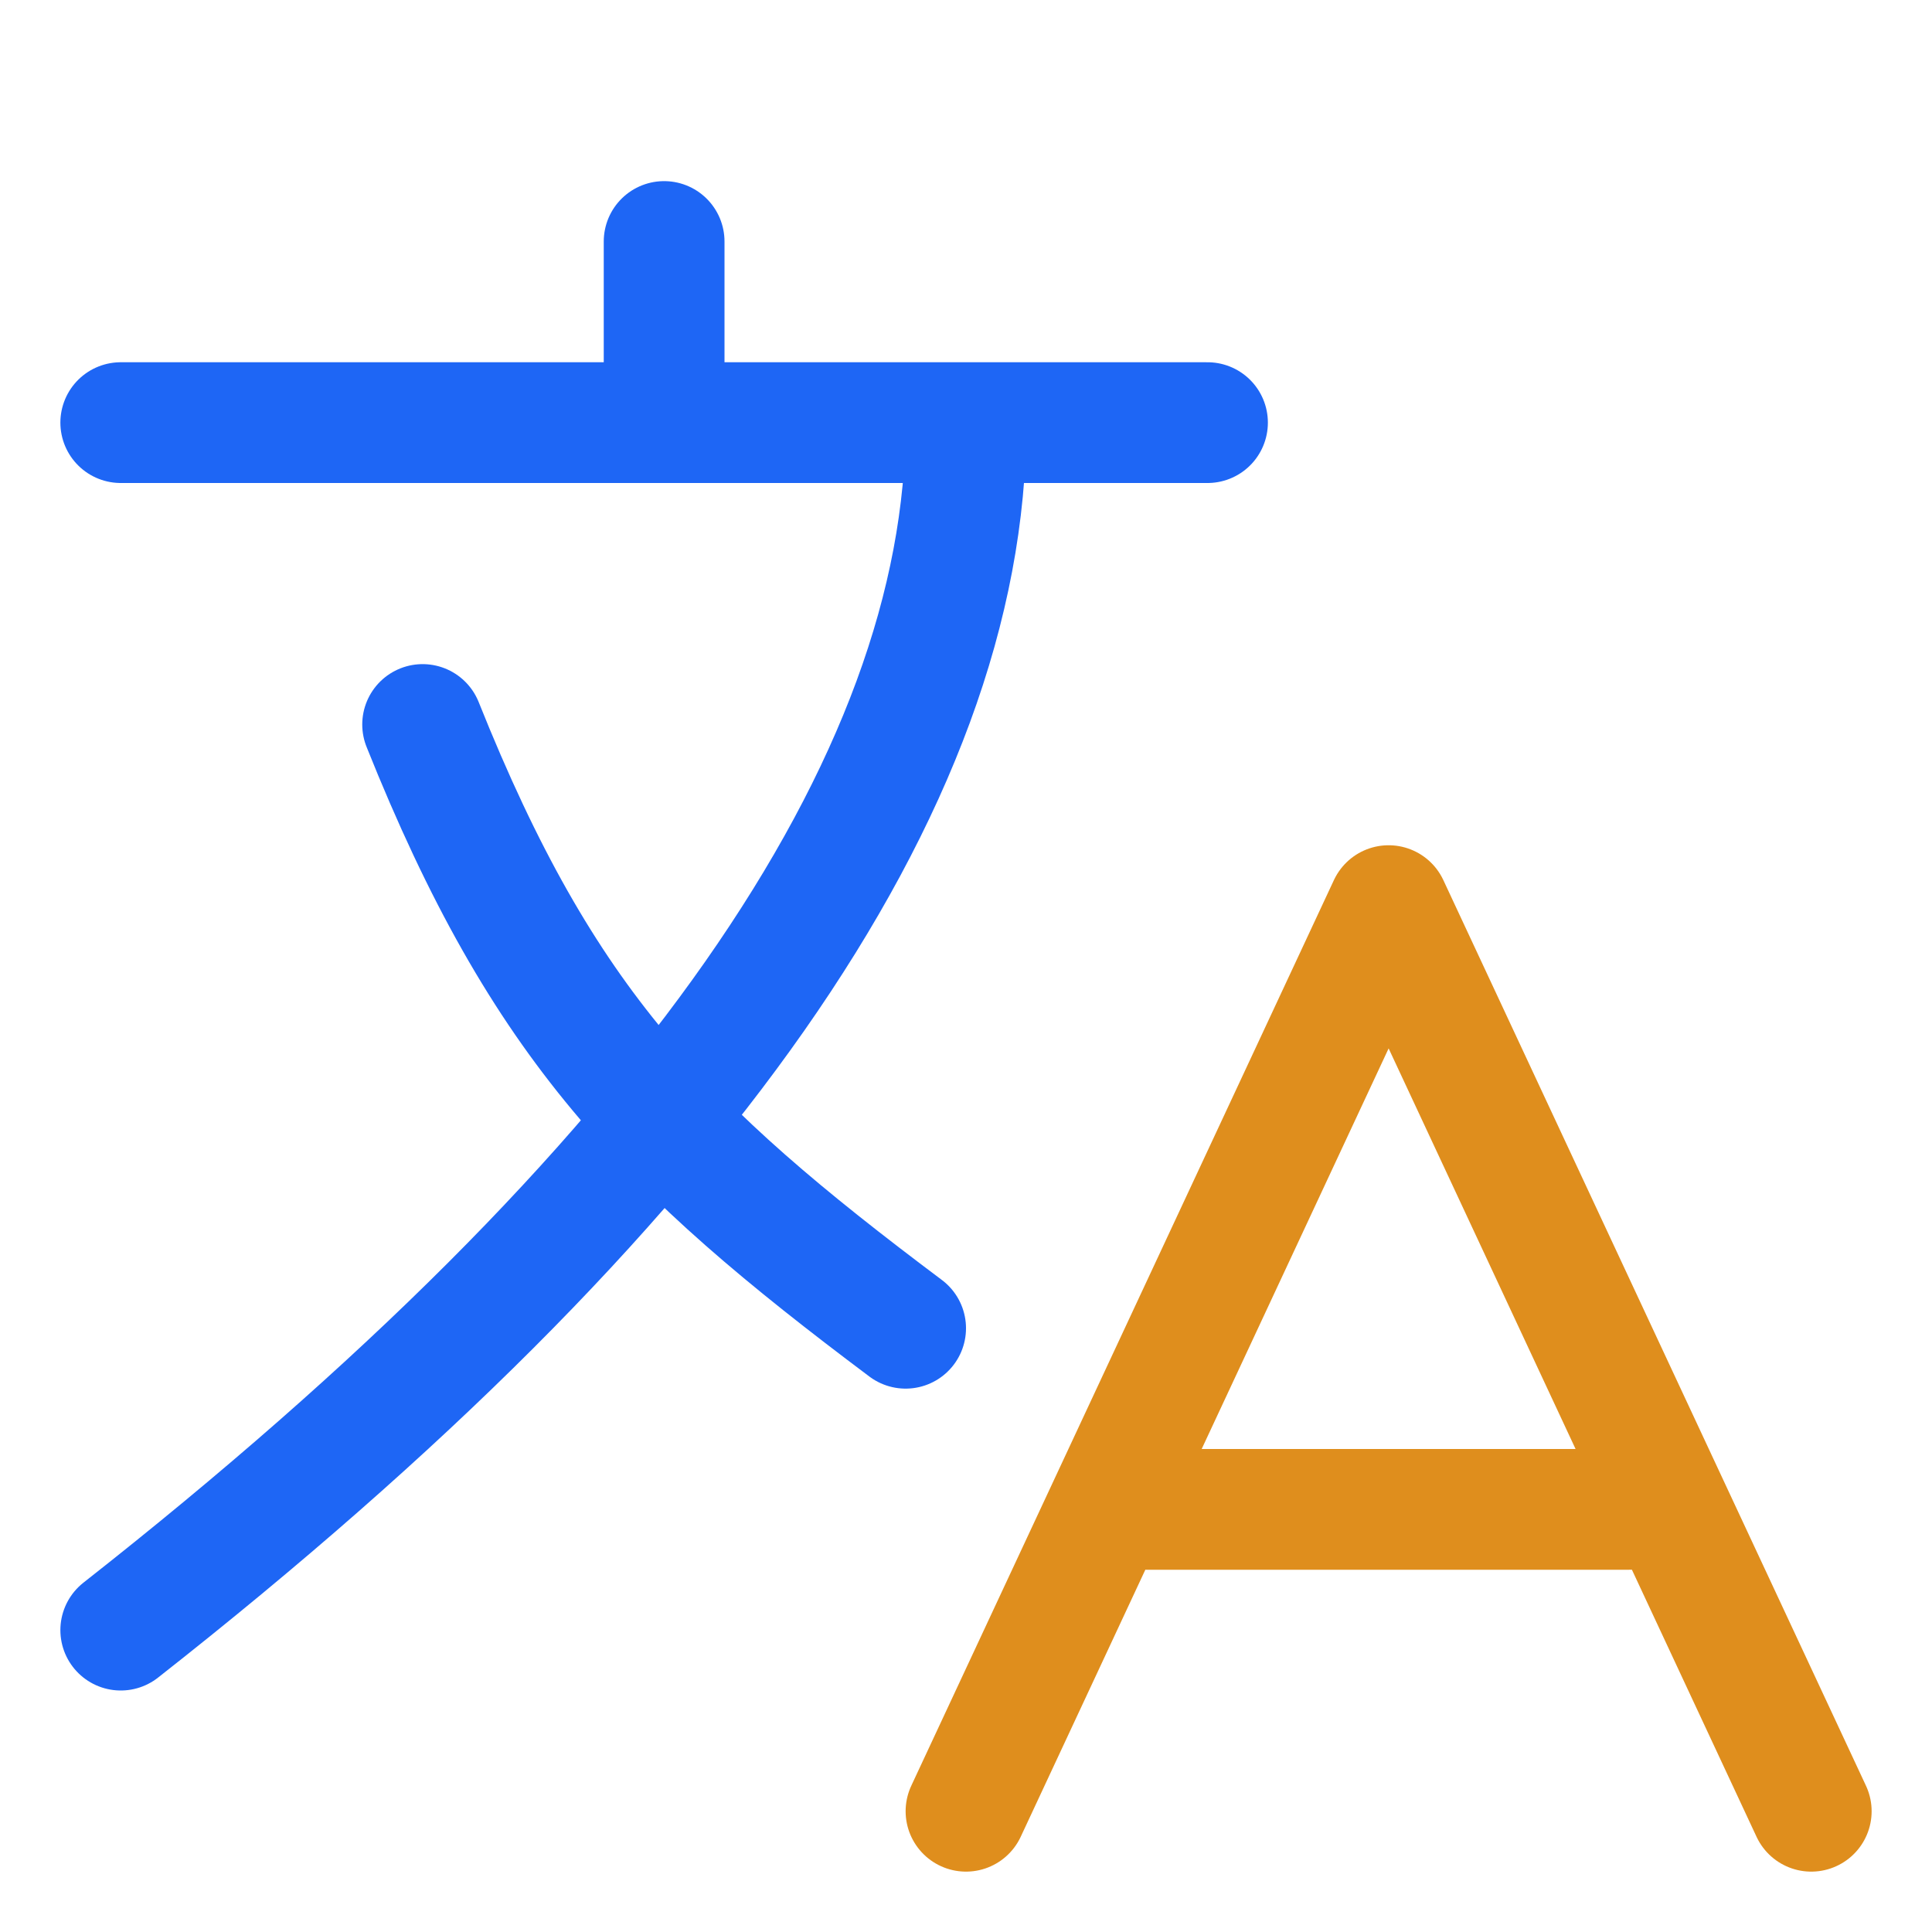 <?xml version="1.0" encoding="UTF-8"?>
<svg width="16px" height="16px" viewBox="0 0 16 16" version="1.1" xmlns="http://www.w3.org/2000/svg" xmlns:xlink="http://www.w3.org/1999/xlink">
    <title>i18n</title>
    <g id="i18n" stroke="none" stroke-width="1" fill="none" fill-rule="evenodd" stroke-linecap="round">
        <path d="M15,15 L11.5,7.5 L8,15 M9.5,12.5 L13.5,12.5" id="Combined-Shape" stroke="#DF8E1D" stroke-linejoin="round"></path>
        <path d="M7.5,11 C5.5,9.5 4.5,8.5 3.5,6 M1,13.5 C5.667,9.833 8,6.5 8,3.5 M1,3.5 L10,3.5 M5.5,3.5 L5.5,2" id="Combined-Shape" stroke="#1E66F5"></path>
    </g>
</svg>